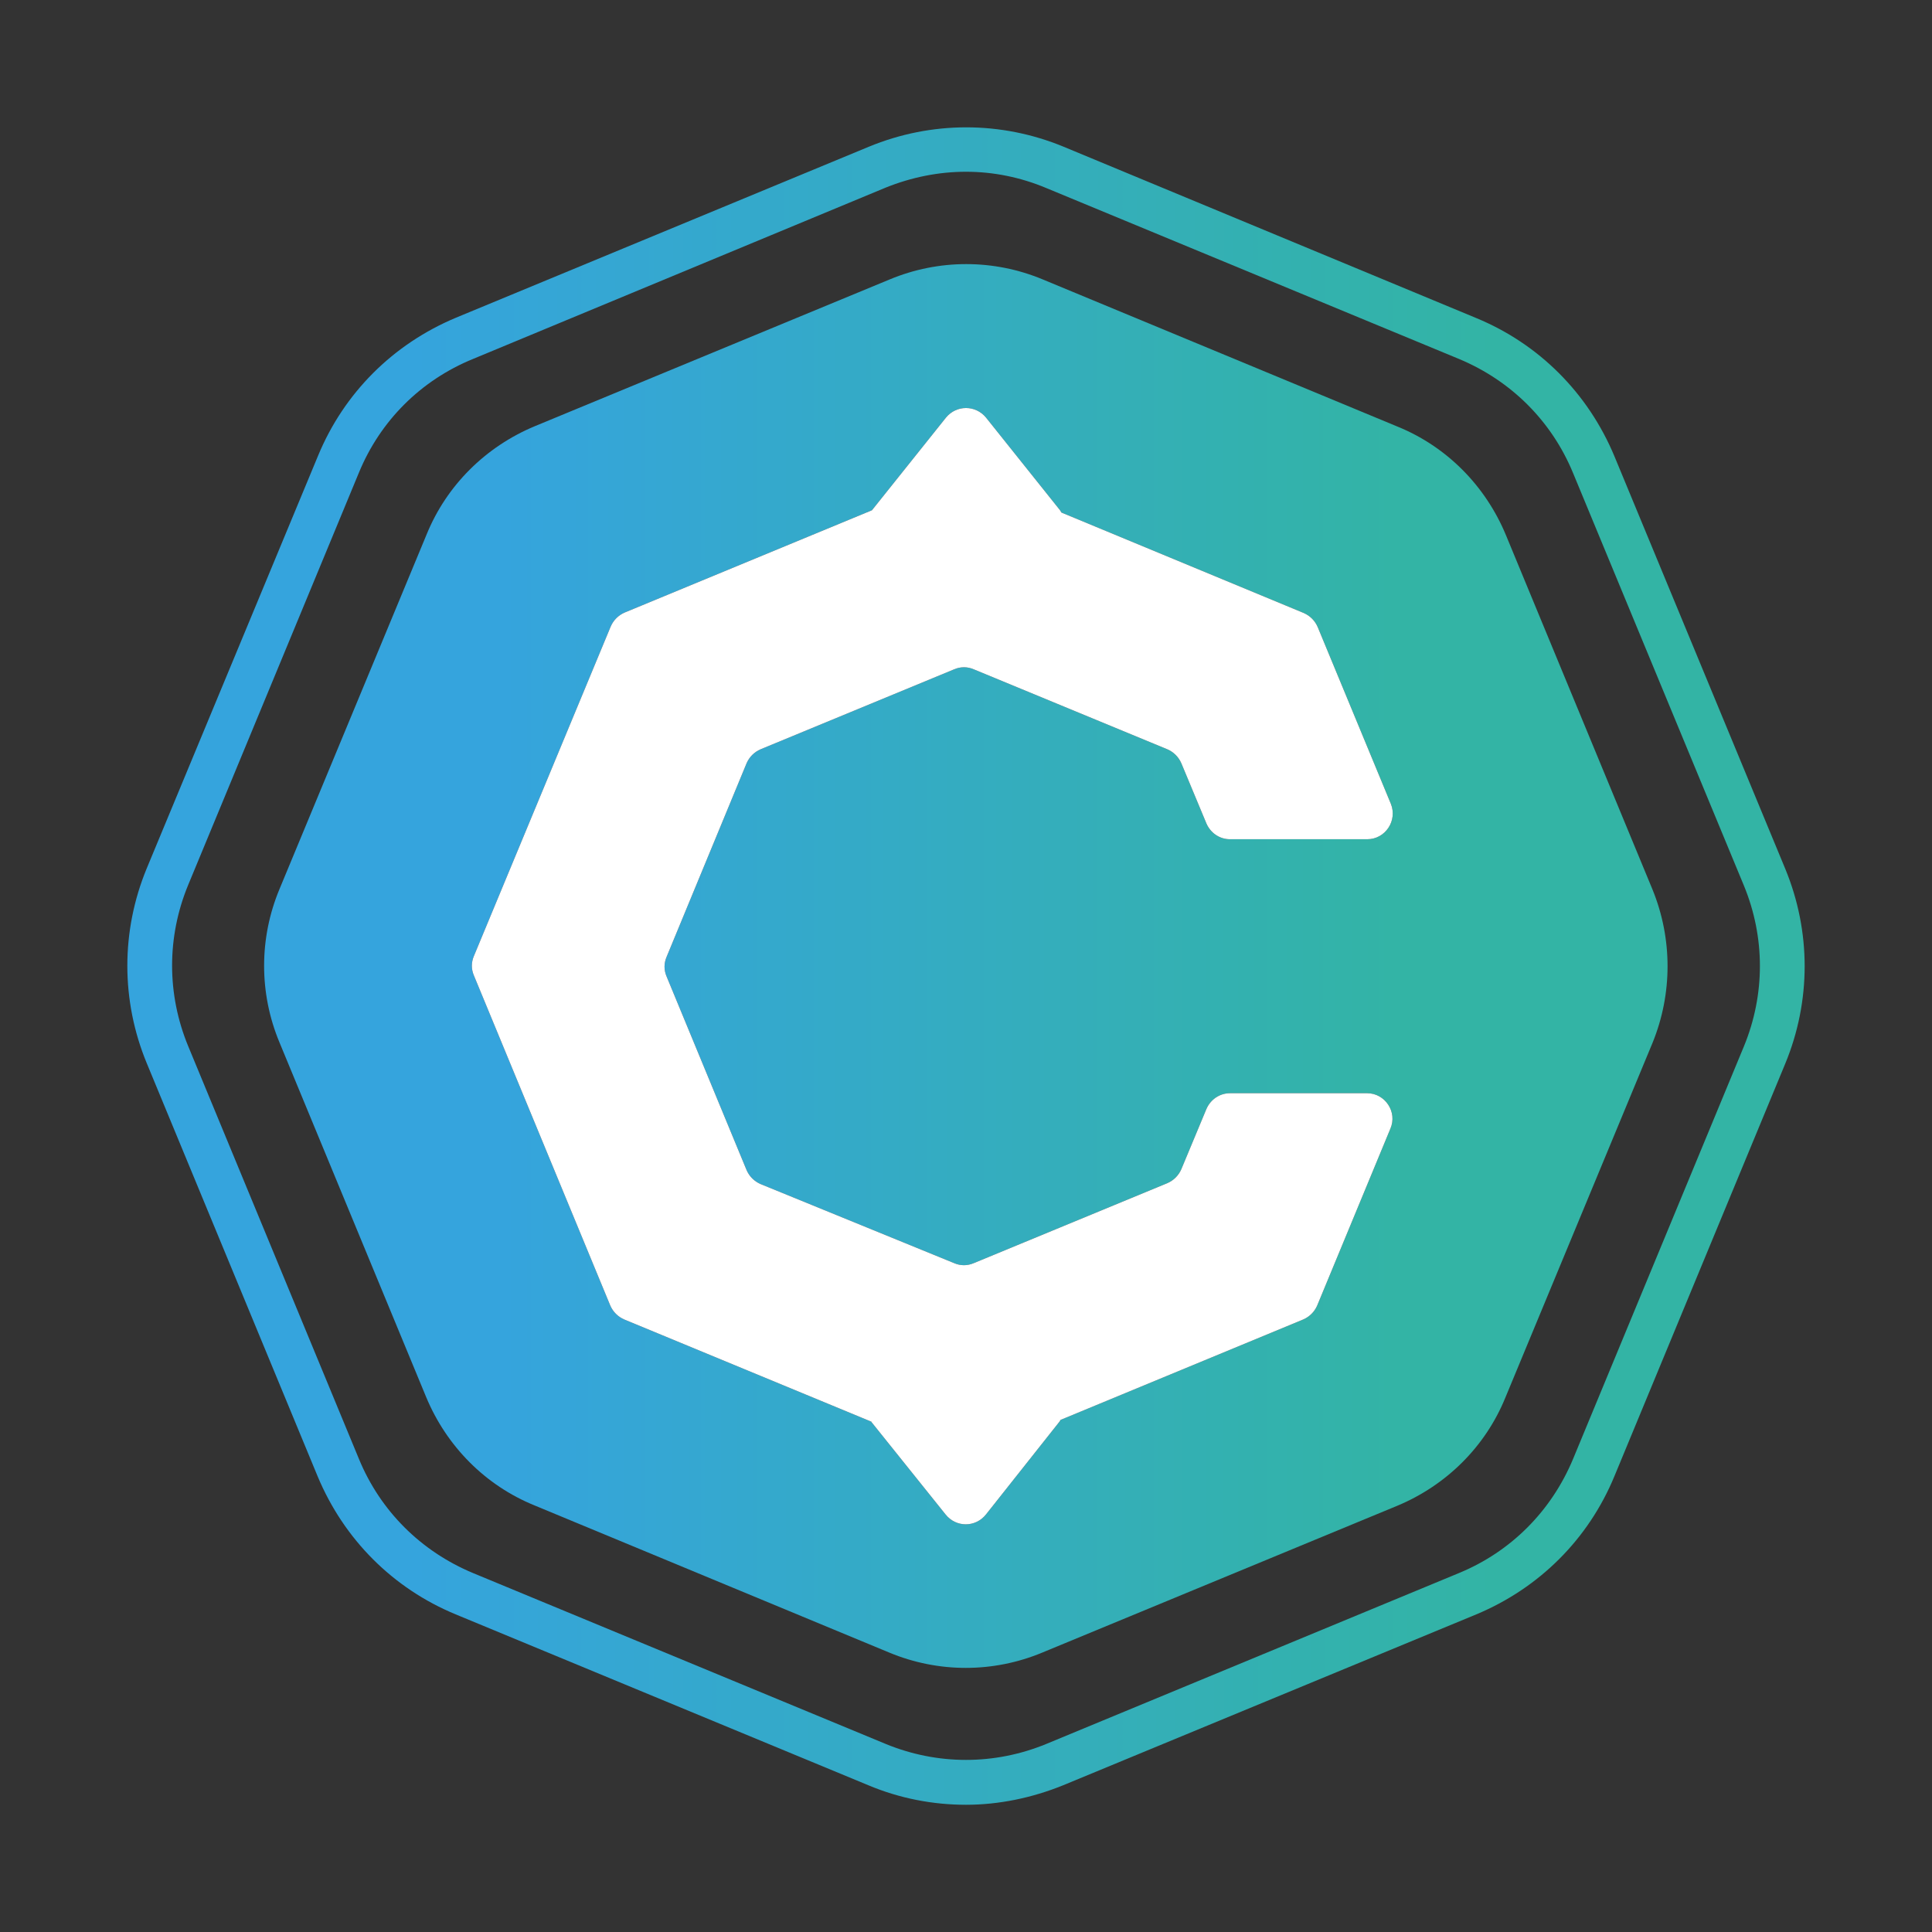 <?xml version="1.0" encoding="utf-8"?>
<!-- Generator: Adobe Illustrator 19.0.0, SVG Export Plug-In . SVG Version: 6.00 Build 0)  -->
<svg version="1.1" id="Capa_1" xmlns="http://www.w3.org/2000/svg" xmlns:xlink="http://www.w3.org/1999/xlink" x="0px" y="0px"
	 viewBox="0 0 425.2 425.2" style="enable-background:new 0 0 425.2 425.2;" xml:space="preserve">
<rect x="0" y="0" width="425.2" height="425.2" fill="#333333" stroke="none"/>
<style type="text/css">
	.st0{fill:url(#XMLID_7_);}
	.st1{fill:url(#XMLID_8_);}
	.st2{fill:#FFFFFF;}
</style>
<g id="XMLID_4_">
	<g id="XMLID_419_">
		<g id="XMLID_423_">
			<linearGradient id="XMLID_7_" gradientUnits="userSpaceOnUse" x1="28.023" y1="212.6" x2="397.176" y2="212.6">
				<stop  offset="0.17" style="stop-color:#35A4DD"/>
				<stop  offset="0.815" style="stop-color:#33B4A5"/>
			</linearGradient>
			<path id="XMLID_424_" class="st0" d="M212.6,397.2c-7.3,0-14.6-1.4-21.5-4.3l-90.8-37.6c-13.8-5.7-24.6-16.5-30.4-30.4L32.3,234
				c-5.7-13.8-5.7-29.1,0-42.9L70,100.3c5.7-13.8,16.5-24.6,30.4-30.4l90.8-37.6c13.8-5.7,29.1-5.7,42.9,0L324.9,70
				c13.8,5.7,24.6,16.5,30.4,30.4l37.6,90.8c5.7,13.8,5.7,29.1,0,42.9l-37.6,90.8c-5.7,13.8-16.5,24.6-30.4,30.4L234,392.9
				C227.1,395.7,219.8,397.2,212.6,397.2z M212.6,37.8c-6,0-12,1.2-17.7,3.5L104.1,79C92.6,83.7,83.7,92.6,79,104l-37.6,90.8
				c-4.7,11.4-4.7,24,0,35.4L79,321.1c4.7,11.4,13.6,20.3,25.1,25.1l90.8,37.6c11.4,4.7,24,4.7,35.4,0l90.8-37.6
				c11.4-4.7,20.3-13.6,25.1-25.1l37.6-90.8c4.7-11.4,4.7-24,0-35.4l-37.6-90.8c-4.7-11.4-13.6-20.3-25.1-25.1l-90.8-37.6
				C224.6,39,218.6,37.8,212.6,37.8z"/>
		</g>
		<linearGradient id="XMLID_8_" gradientUnits="userSpaceOnUse" x1="58.176" y1="212.599" x2="367.025" y2="212.599">
			<stop  offset="0.17" style="stop-color:#35A4DD"/>
			<stop  offset="0.815" style="stop-color:#33B4A5"/>
		</linearGradient>
		<path id="XMLID_420_" class="st1" d="M363.7,195.8l-32.3-78.1c-4.5-10.8-13-19.4-23.8-23.8l-78.1-32.4c-10.8-4.5-22.9-4.5-33.7,0
			l-78.1,32.3c-10.8,4.5-19.4,13-23.8,23.8l-32.4,78.1c-4.5,10.8-4.5,22.9,0,33.7l32.3,78.1c4.5,10.8,13,19.4,23.8,23.8l78.1,32.4
			c10.8,4.5,22.9,4.5,33.7,0l78.1-32.3c10.8-4.5,19.4-13,23.8-23.8l32.4-78.1C368.1,218.7,368.1,206.6,363.7,195.8z M306,248.4
			l-16.1,38.9c-0.6,1.4-1.7,2.5-3.1,3.1l-53.4,22.1c-0.1,0.2-0.2,0.4-0.4,0.6L217,333.3c-2.3,2.9-6.6,2.9-8.9,0l-16.2-20.2
			c-0.1-0.1-0.1-0.1-0.1-0.2l-54.4-22.5c-1.4-0.6-2.5-1.7-3.1-3.1l-30-72.6c-0.6-1.4-0.6-2.9,0-4.3l30.1-72.5
			c0.6-1.4,1.7-2.5,3.1-3.1l54.4-22.5c0,0,0,0,0,0l16.3-20.4c2.3-2.8,6.5-2.8,8.8,0l16.3,20.4c0.1,0.2,0.2,0.3,0.3,0.5l53.3,22.1
			c1.4,0.6,2.5,1.7,3.1,3.1l16.1,38.9c1.5,3.7-1.2,7.8-5.2,7.8h-30.2c-2.3,0-4.3-1.4-5.2-3.5l-5.5-13.2c-0.6-1.4-1.7-2.5-3.1-3.1
			l-42.6-17.6c-1.4-0.6-2.9-0.6-4.3,0l-42.6,17.6c-1.4,0.6-2.5,1.7-3.1,3.1l-17.6,42.6c-0.6,1.4-0.6,2.9,0,4.3l17.6,42.6
			c0.6,1.4,1.7,2.5,3.1,3.1L210,278c1.4,0.6,2.9,0.6,4.3,0l42.6-17.6c1.4-0.6,2.5-1.7,3.1-3.1l5.5-13.2c0.9-2.1,2.9-3.5,5.2-3.5
			h30.2C304.8,240.6,307.6,244.7,306,248.4z"/>
	</g>
	<path id="XMLID_1_" class="st2" d="M306,248.4l-16.1,38.9c-0.6,1.4-1.7,2.5-3.1,3.1l-53.4,22.1c-0.1,0.2-0.2,0.4-0.4,0.6L217,333.3
		c-2.3,2.9-6.6,2.9-8.9,0l-16.2-20.2c-0.1-0.1-0.1-0.1-0.1-0.2l-54.4-22.5c-1.4-0.6-2.5-1.7-3.1-3.1l-30-72.6
		c-0.6-1.4-0.6-2.9,0-4.3l30.1-72.5c0.6-1.4,1.7-2.5,3.1-3.1l54.4-22.5c0,0,0,0,0,0l16.3-20.4c2.3-2.8,6.5-2.8,8.8,0l16.3,20.4
		c0.1,0.2,0.2,0.3,0.3,0.5l53.3,22.1c1.4,0.6,2.5,1.7,3.1,3.1l16.1,38.9c1.5,3.7-1.2,7.8-5.2,7.8h-30.2c-2.3,0-4.3-1.4-5.2-3.5
		l-5.5-13.2c-0.6-1.4-1.7-2.5-3.1-3.1l-42.6-17.6c-1.4-0.6-2.9-0.6-4.3,0l-42.6,17.6c-1.4,0.6-2.5,1.7-3.1,3.1l-17.6,42.6
		c-0.6,1.4-0.6,2.9,0,4.3l17.6,42.6c0.6,1.4,1.7,2.5,3.1,3.1L210,278c1.4,0.6,2.9,0.6,4.3,0l42.6-17.6c1.4-0.6,2.5-1.7,3.1-3.1
		l5.5-13.2c0.9-2.1,2.9-3.5,5.2-3.5h30.2C304.8,240.6,307.6,244.7,306,248.4z"/>
</g>
</svg>

